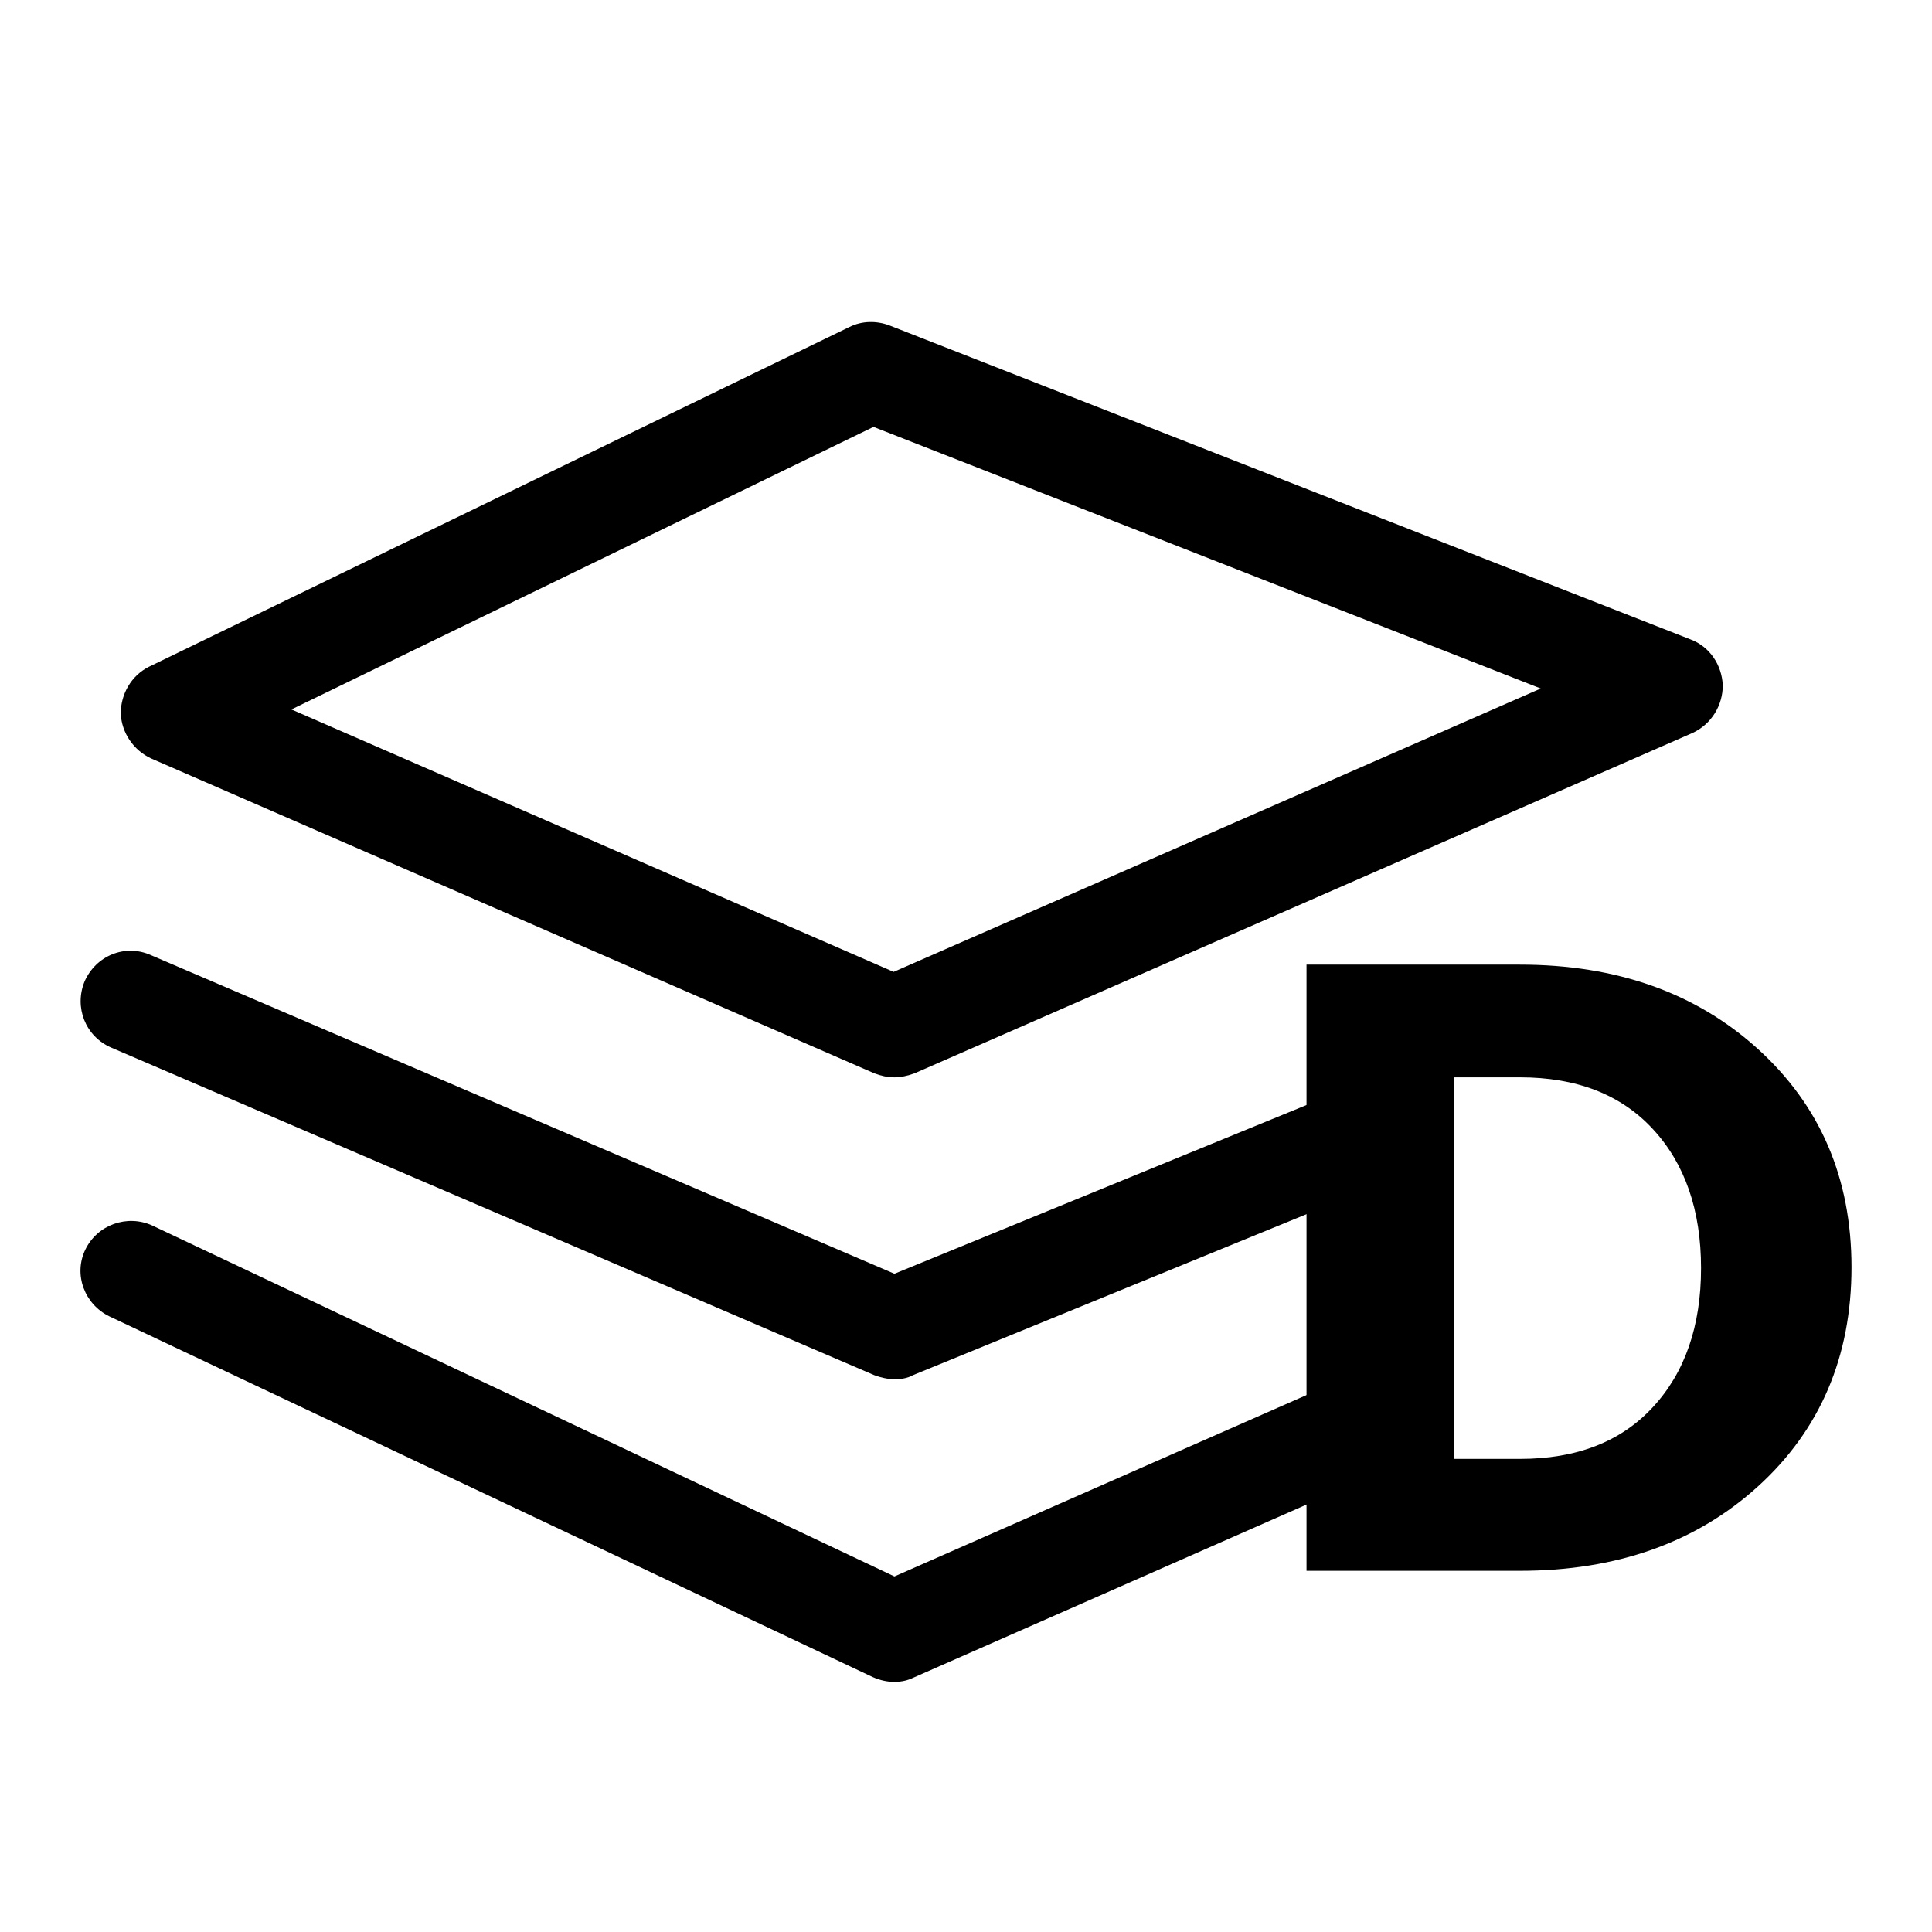 <svg width="24" height="24" viewBox="0 0 24 24" fill="none" xmlns="http://www.w3.org/2000/svg">
<path d="M11.111 13.383C11.021 13.383 10.941 13.363 10.861 13.333L1.88 9.423C1.66 9.323 1.51 9.103 1.5 8.863C1.5 8.623 1.63 8.393 1.85 8.283L10.55 4.063C10.71 3.983 10.89 3.983 11.05 4.043L21 7.943C21.241 8.033 21.39 8.263 21.401 8.513C21.401 8.763 21.261 8.993 21.03 9.103L11.361 13.333C11.28 13.363 11.191 13.383 11.111 13.383ZM3.62 8.813L11.101 12.073L19.14 8.553L10.851 5.303L3.62 8.813Z" fill="black"/>
<path d="M11.111 17.133C11.03 17.133 10.941 17.113 10.861 17.083L1.38 13.013C1.06 12.873 0.92 12.513 1.05 12.193C1.19 11.873 1.55 11.723 1.87 11.863L11.111 15.823L16.631 13.563C16.951 13.433 17.32 13.583 17.451 13.903C17.581 14.223 17.43 14.593 17.11 14.723L11.341 17.083C11.271 17.123 11.191 17.133 11.111 17.133Z" fill="black"/>
<path d="M11.111 20.893C11.021 20.893 10.931 20.873 10.841 20.833L1.36 16.353C1.05 16.203 0.91 15.833 1.06 15.523C1.21 15.213 1.58 15.083 1.89 15.223L11.111 19.583L16.61 17.163C16.93 17.023 17.3 17.163 17.43 17.483C17.57 17.803 17.43 18.173 17.11 18.303L11.341 20.843C11.28 20.873 11.2 20.893 11.111 20.893Z" fill="black"/>
<path d="M18.881 11.983C20.081 11.983 21.07 12.333 21.84 13.033C22.61 13.733 23 14.633 23 15.743C23 16.853 22.61 17.763 21.84 18.463C21.07 19.163 20.081 19.513 18.881 19.513H16.23V11.983H18.881V11.983ZM18.061 18.123H18.881C19.581 18.123 20.131 17.913 20.53 17.483C20.93 17.053 21.131 16.473 21.131 15.753C21.131 15.033 20.93 14.453 20.53 14.023C20.131 13.593 19.581 13.383 18.881 13.383H18.061V18.123Z" fill="black"/>
</svg>
